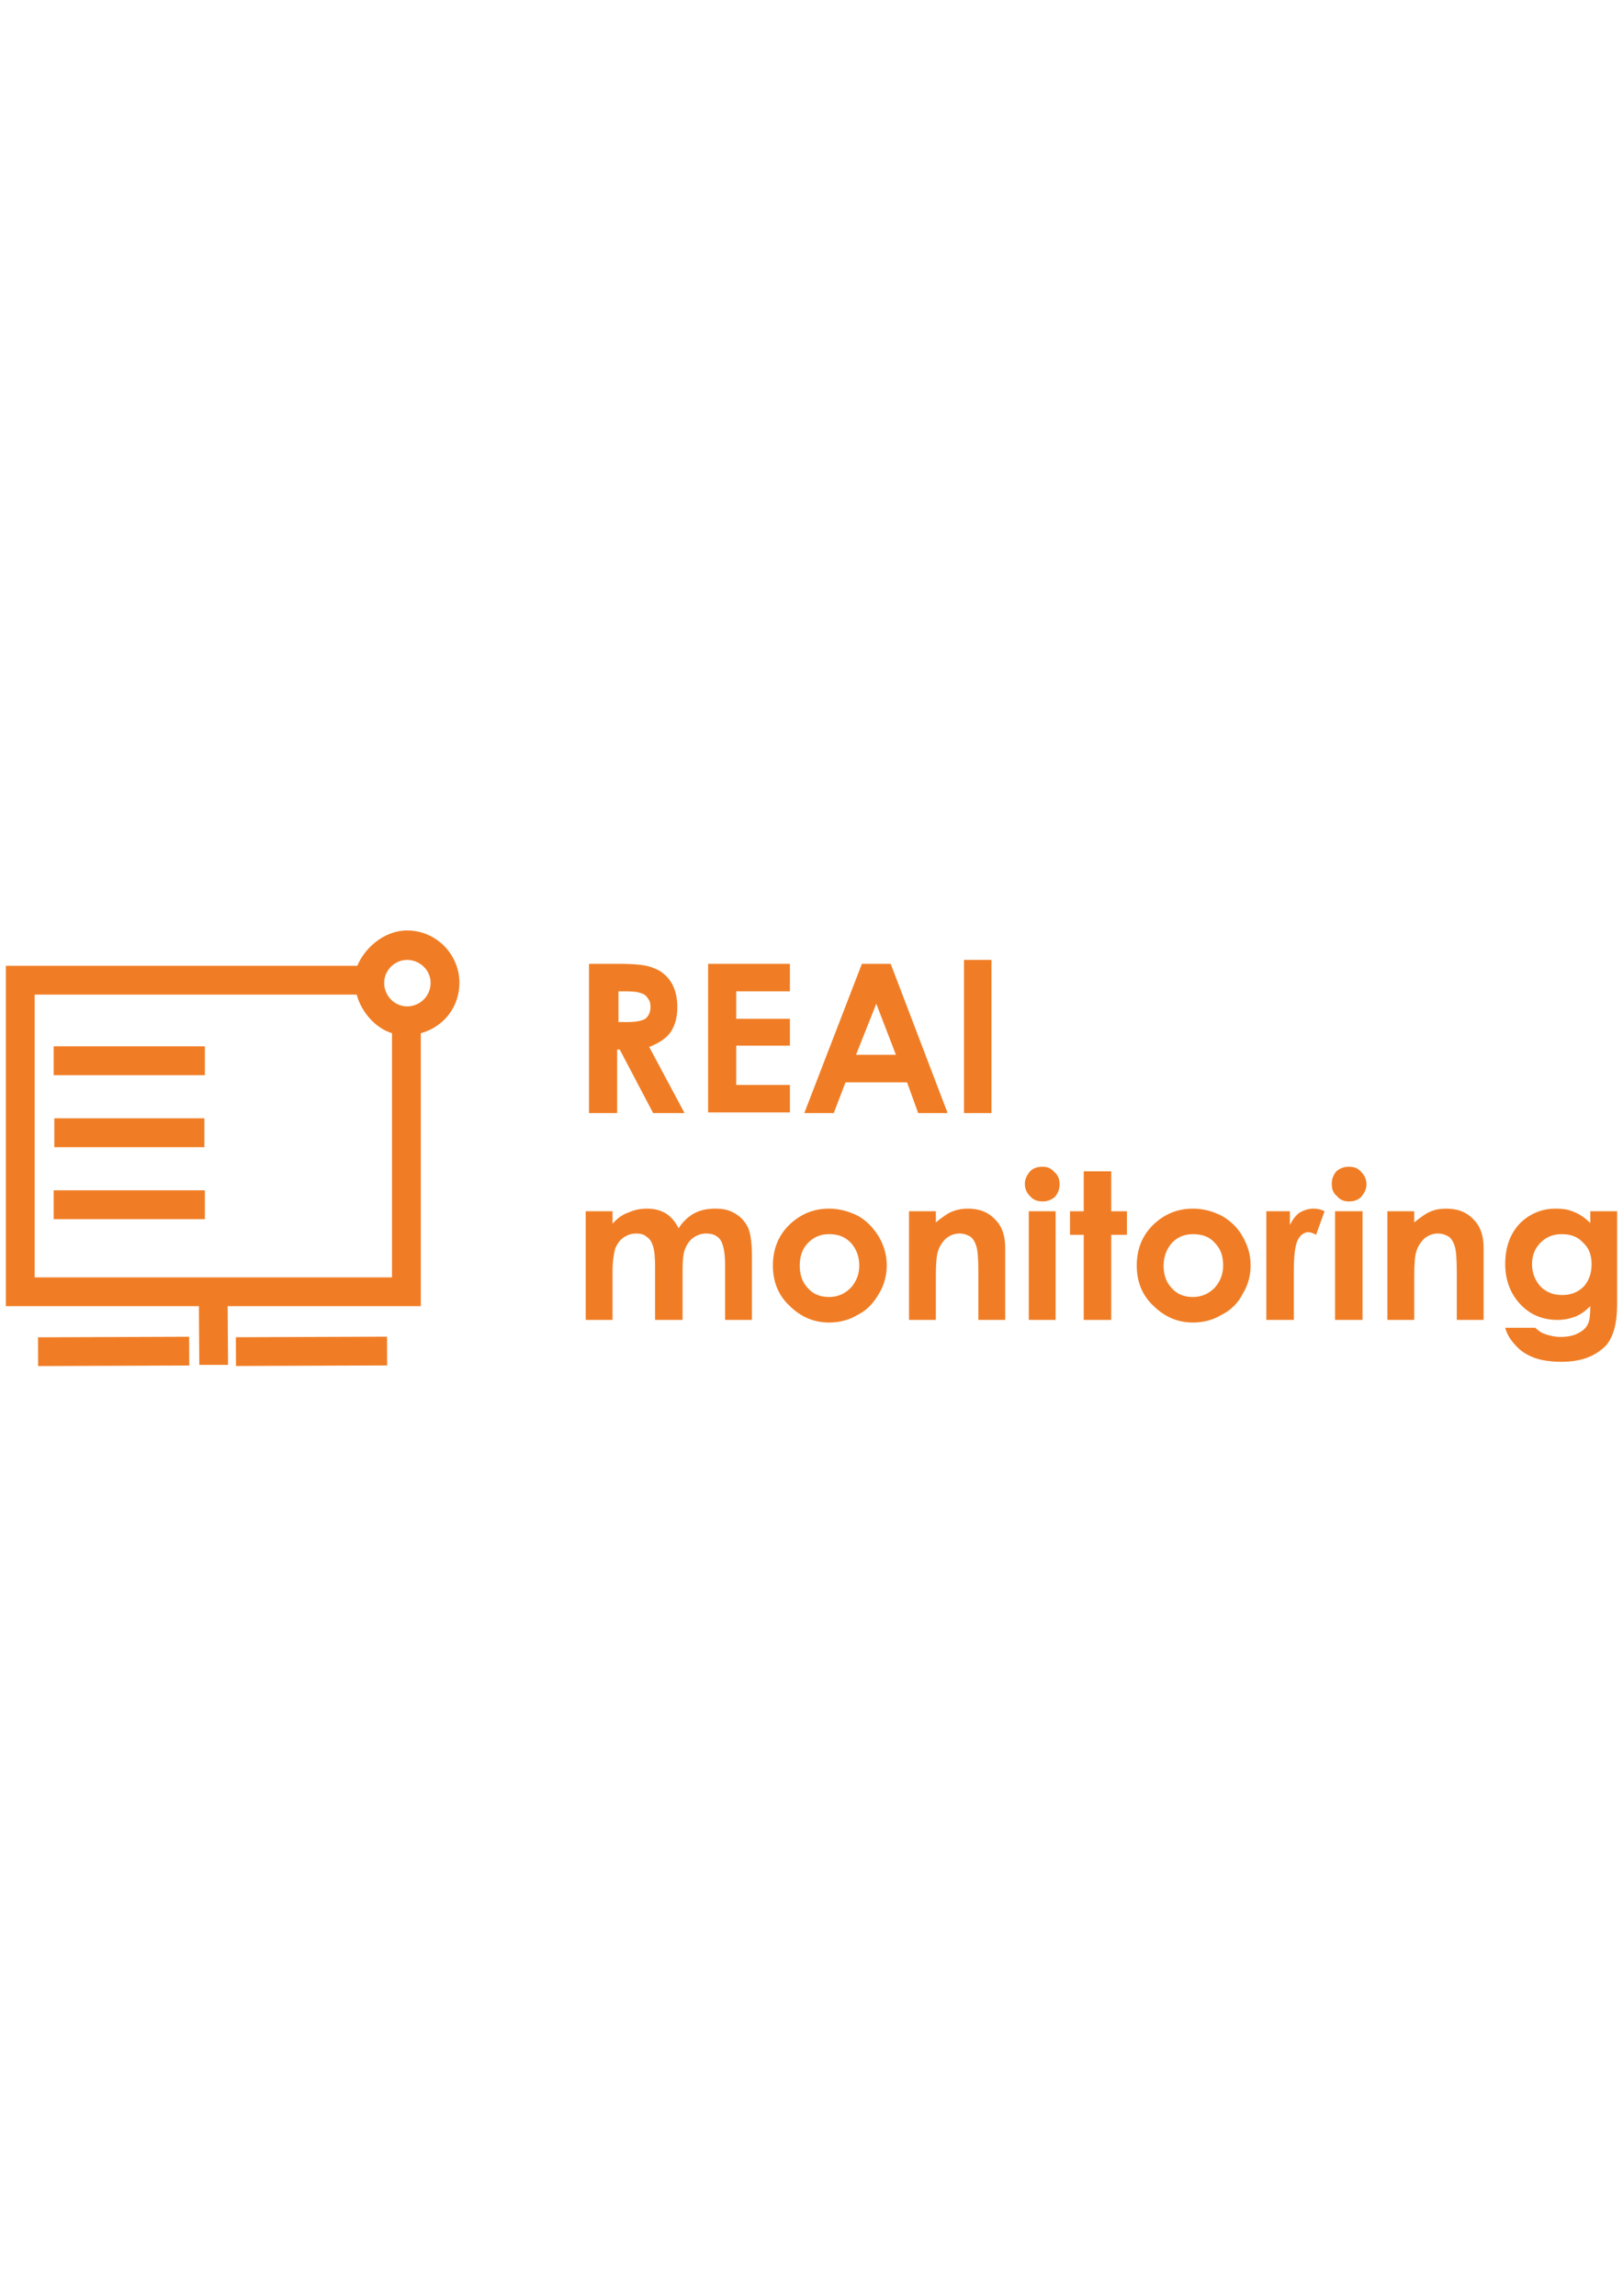 <?xml version="1.0" encoding="UTF-8"?>
<!DOCTYPE svg PUBLIC "-//W3C//DTD SVG 1.0//EN" "http://www.w3.org/TR/2001/REC-SVG-20010904/DTD/svg10.dtd">
<!-- Creator: CorelDRAW X8 -->
<svg xmlns="http://www.w3.org/2000/svg" xml:space="preserve" width="2480px" height="3508px" version="1.0" style="shape-rendering:geometricPrecision; text-rendering:geometricPrecision; image-rendering:optimizeQuality; fill-rule:evenodd; clip-rule:evenodd"
viewBox="0 0 2480 3507"
 xmlns:xlink="http://www.w3.org/1999/xlink"
 enable-background="new 0 0 185.9 79.6">
 <defs>
  <style type="text/css">
   <![CDATA[
    .fil1 {fill:#F07D25}
    .fil0 {fill:#F07D25;fill-rule:nonzero}
   ]]>
  </style>
 </defs>
 <g id="Слой_x0020_1">
  <g id="_2280553343712">
   <path class="fil0" d="M895 1850l41 0 0 19c7,-8 15,-14 24,-17 9,-4 18,-6 29,-6 10,0 19,2 28,7 8,5 15,13 20,23 6,-10 15,-18 24,-23 10,-5 20,-7 32,-7 12,0 22,2 31,8 9,5 15,13 19,21 4,9 6,24 6,44l0 97 -41 0 0 -84c0,-19 -3,-32 -7,-38 -5,-7 -12,-10 -22,-10 -7,0 -13,2 -19,6 -6,4 -10,10 -13,17 -3,7 -4,18 -4,34l0 75 -42 0 0 -80c0,-15 -1,-26 -3,-32 -2,-7 -5,-12 -10,-15 -4,-4 -10,-5 -16,-5 -7,0 -13,2 -19,6 -6,4 -10,10 -13,17 -2,8 -4,19 -4,35l0 74 -41 0 0 -166z"/>
   <path id="1" class="fil0" d="M1267 1846c15,0 30,4 44,11 14,8 24,19 32,32 8,14 12,28 12,44 0,15 -4,30 -12,43 -8,14 -18,25 -32,32 -13,8 -28,12 -44,12 -24,0 -44,-9 -61,-26 -17,-16 -25,-37 -25,-61 0,-26 9,-48 28,-65 17,-15 36,-22 58,-22zm0 39c-13,0 -23,4 -32,13 -9,9 -13,21 -13,35 0,14 4,26 13,35 8,9 19,13 32,13 13,0 24,-5 33,-14 8,-9 13,-20 13,-34 0,-15 -5,-26 -13,-35 -9,-9 -19,-13 -33,-13z"/>
   <path id="2" class="fil0" d="M1389 1850l41 0 0 17c10,-8 18,-14 26,-17 8,-3 15,-4 23,-4 17,0 31,5 42,17 10,10 15,24 15,43l0 110 -41 0 0 -73c0,-20 -1,-33 -3,-39 -2,-7 -5,-12 -9,-15 -5,-3 -10,-5 -17,-5 -8,0 -15,3 -21,8 -6,6 -11,14 -13,24 -1,5 -2,16 -2,33l0 67 -41 0 0 -166z"/>
   <path id="3" class="fil0" d="M1593 1782c7,0 13,2 18,8 6,5 8,11 8,19 0,7 -2,13 -7,19 -6,5 -12,7 -19,7 -7,0 -14,-2 -19,-8 -5,-5 -8,-11 -8,-19 0,-7 3,-13 8,-19 5,-5 11,-7 19,-7zm-21 68l41 0 0 166 -41 0 0 -166z"/>
   <polygon id="4" class="fil0" points="1656,1789 1698,1789 1698,1850 1722,1850 1722,1886 1698,1886 1698,2016 1656,2016 1656,1886 1635,1886 1635,1850 1656,1850 "/>
   <path id="5" class="fil0" d="M1823 1846c16,0 30,4 44,11 14,8 25,19 32,32 8,14 12,28 12,44 0,15 -4,30 -12,43 -7,14 -18,25 -32,32 -13,8 -28,12 -44,12 -24,0 -44,-9 -61,-26 -17,-16 -25,-37 -25,-61 0,-26 9,-48 28,-65 17,-15 36,-22 58,-22zm0 39c-13,0 -23,4 -32,13 -8,9 -13,21 -13,35 0,14 4,26 13,35 8,9 19,13 32,13 13,0 24,-5 33,-14 8,-9 13,-20 13,-34 0,-15 -4,-26 -13,-35 -8,-9 -19,-13 -33,-13z"/>
   <path id="6" class="fil0" d="M1935 1850l36 0 0 21c4,-8 9,-15 15,-19 7,-4 14,-6 21,-6 6,0 11,1 17,4l-13 36c-5,-3 -9,-4 -12,-4 -6,0 -12,4 -16,12 -4,8 -6,24 -6,47l0 8 0 67 -42 0 0 -166z"/>
   <path id="7" class="fil0" d="M2061 1782c8,0 14,2 19,8 5,5 8,11 8,19 0,7 -3,13 -8,19 -5,5 -11,7 -19,7 -7,0 -13,-2 -18,-8 -6,-5 -8,-11 -8,-19 0,-7 2,-13 7,-19 6,-5 12,-7 19,-7zm-21 68l42 0 0 166 -42 0 0 -166z"/>
   <path id="8" class="fil0" d="M2120 1850l41 0 0 17c10,-8 18,-14 26,-17 7,-3 15,-4 23,-4 17,0 31,5 42,17 10,10 15,24 15,43l0 110 -41 0 0 -73c0,-20 -1,-33 -3,-39 -2,-7 -5,-12 -9,-15 -5,-3 -10,-5 -17,-5 -8,0 -15,3 -21,8 -6,6 -11,14 -13,24 -1,5 -2,16 -2,33l0 67 -41 0 0 -166z"/>
   <path id="9" class="fil0" d="M2430 1850l41 0 0 142c0,28 -5,48 -16,62 -16,17 -38,26 -69,26 -16,0 -30,-2 -41,-6 -11,-4 -21,-10 -28,-18 -8,-8 -14,-17 -17,-28l46 0c4,4 9,8 16,10 6,2 14,4 22,4 12,0 21,-2 28,-6 6,-3 11,-7 14,-13 3,-5 4,-15 4,-28 -7,7 -15,13 -23,16 -8,3 -17,5 -27,5 -23,0 -42,-8 -57,-24 -15,-16 -23,-37 -23,-61 0,-27 8,-48 24,-64 15,-14 33,-21 53,-21 10,0 19,1 28,5 8,3 17,9 25,17l0 -18zm-43 35c-14,0 -24,4 -33,13 -9,9 -13,20 -13,33 0,14 5,25 13,34 9,9 20,13 33,13 13,0 24,-4 33,-13 8,-9 12,-20 12,-34 0,-14 -4,-25 -13,-33 -8,-9 -19,-13 -32,-13z"/>
   <path class="fil1" d="M901 1472l45 0c26,0 44,2 54,7 11,4 20,12 26,22 6,10 9,23 9,37 0,15 -3,27 -10,38 -7,10 -18,17 -33,23l54 101 -48 0 -51 -97 -4 0 0 97 -43 0 0 -228 1 0 0 0zm44 89l13 0c14,0 23,-2 28,-5 5,-4 8,-10 8,-18 0,-5 -1,-10 -4,-13 -2,-4 -6,-7 -10,-8 -5,-2 -12,-3 -24,-3l-11 0 0 47 0 0z"/>
   <polygon class="fil1" points="1082,1472 1207,1472 1207,1514 1125,1514 1125,1556 1207,1556 1207,1597 1125,1597 1125,1657 1207,1657 1207,1699 1082,1699 "/>
   <path class="fil1" d="M1317 1472l44 0 87 228 -45 0 -17 -47 -94 0 -18 47 -45 0 88 -228 0 0zm22 61l-31 78 61 0 -30 -78z"/>
   <polygon class="fil1" points="1473,1466 1515,1466 1515,1700 1473,1700 "/>
   <path class="fil1" d="M546 1475l-537 0 0 520 634 0 0 -417c36,-10 59,-41 59,-77 0,-44 -36,-80 -80,-80 -35,0 -65,27 -76,54l0 0zm-493 476l0 -432 492 0c7,26 28,51 54,59l0 373 -546 0zm605 -450c0,20 -16,36 -36,36 -19,0 -35,-16 -35,-36 0,-19 16,-35 35,-35 20,0 36,16 36,35z"/>
   <rect class="fil1" transform="matrix(-0.273 0.001 -0.001 -0.273 289.192 2085.68)" width="846" height="161"/>
   <rect class="fil1" transform="matrix(-0.273 0.001 -0.001 -0.273 591.532 2085.56)" width="846" height="161"/>
   <rect class="fil1" x="82" y="1818" width="231.064" height="44.089"/>
   <rect class="fil1" x="82" y="1598" width="231.064" height="44.089"/>
   <rect class="fil1" x="83" y="1708" width="229.283" height="44.089"/>
   <rect class="fil1" transform="matrix(0.001 0.149 -0.273 0 347.638 1958.61)" width="846" height="161"/>
  </g>
 </g>
</svg>
